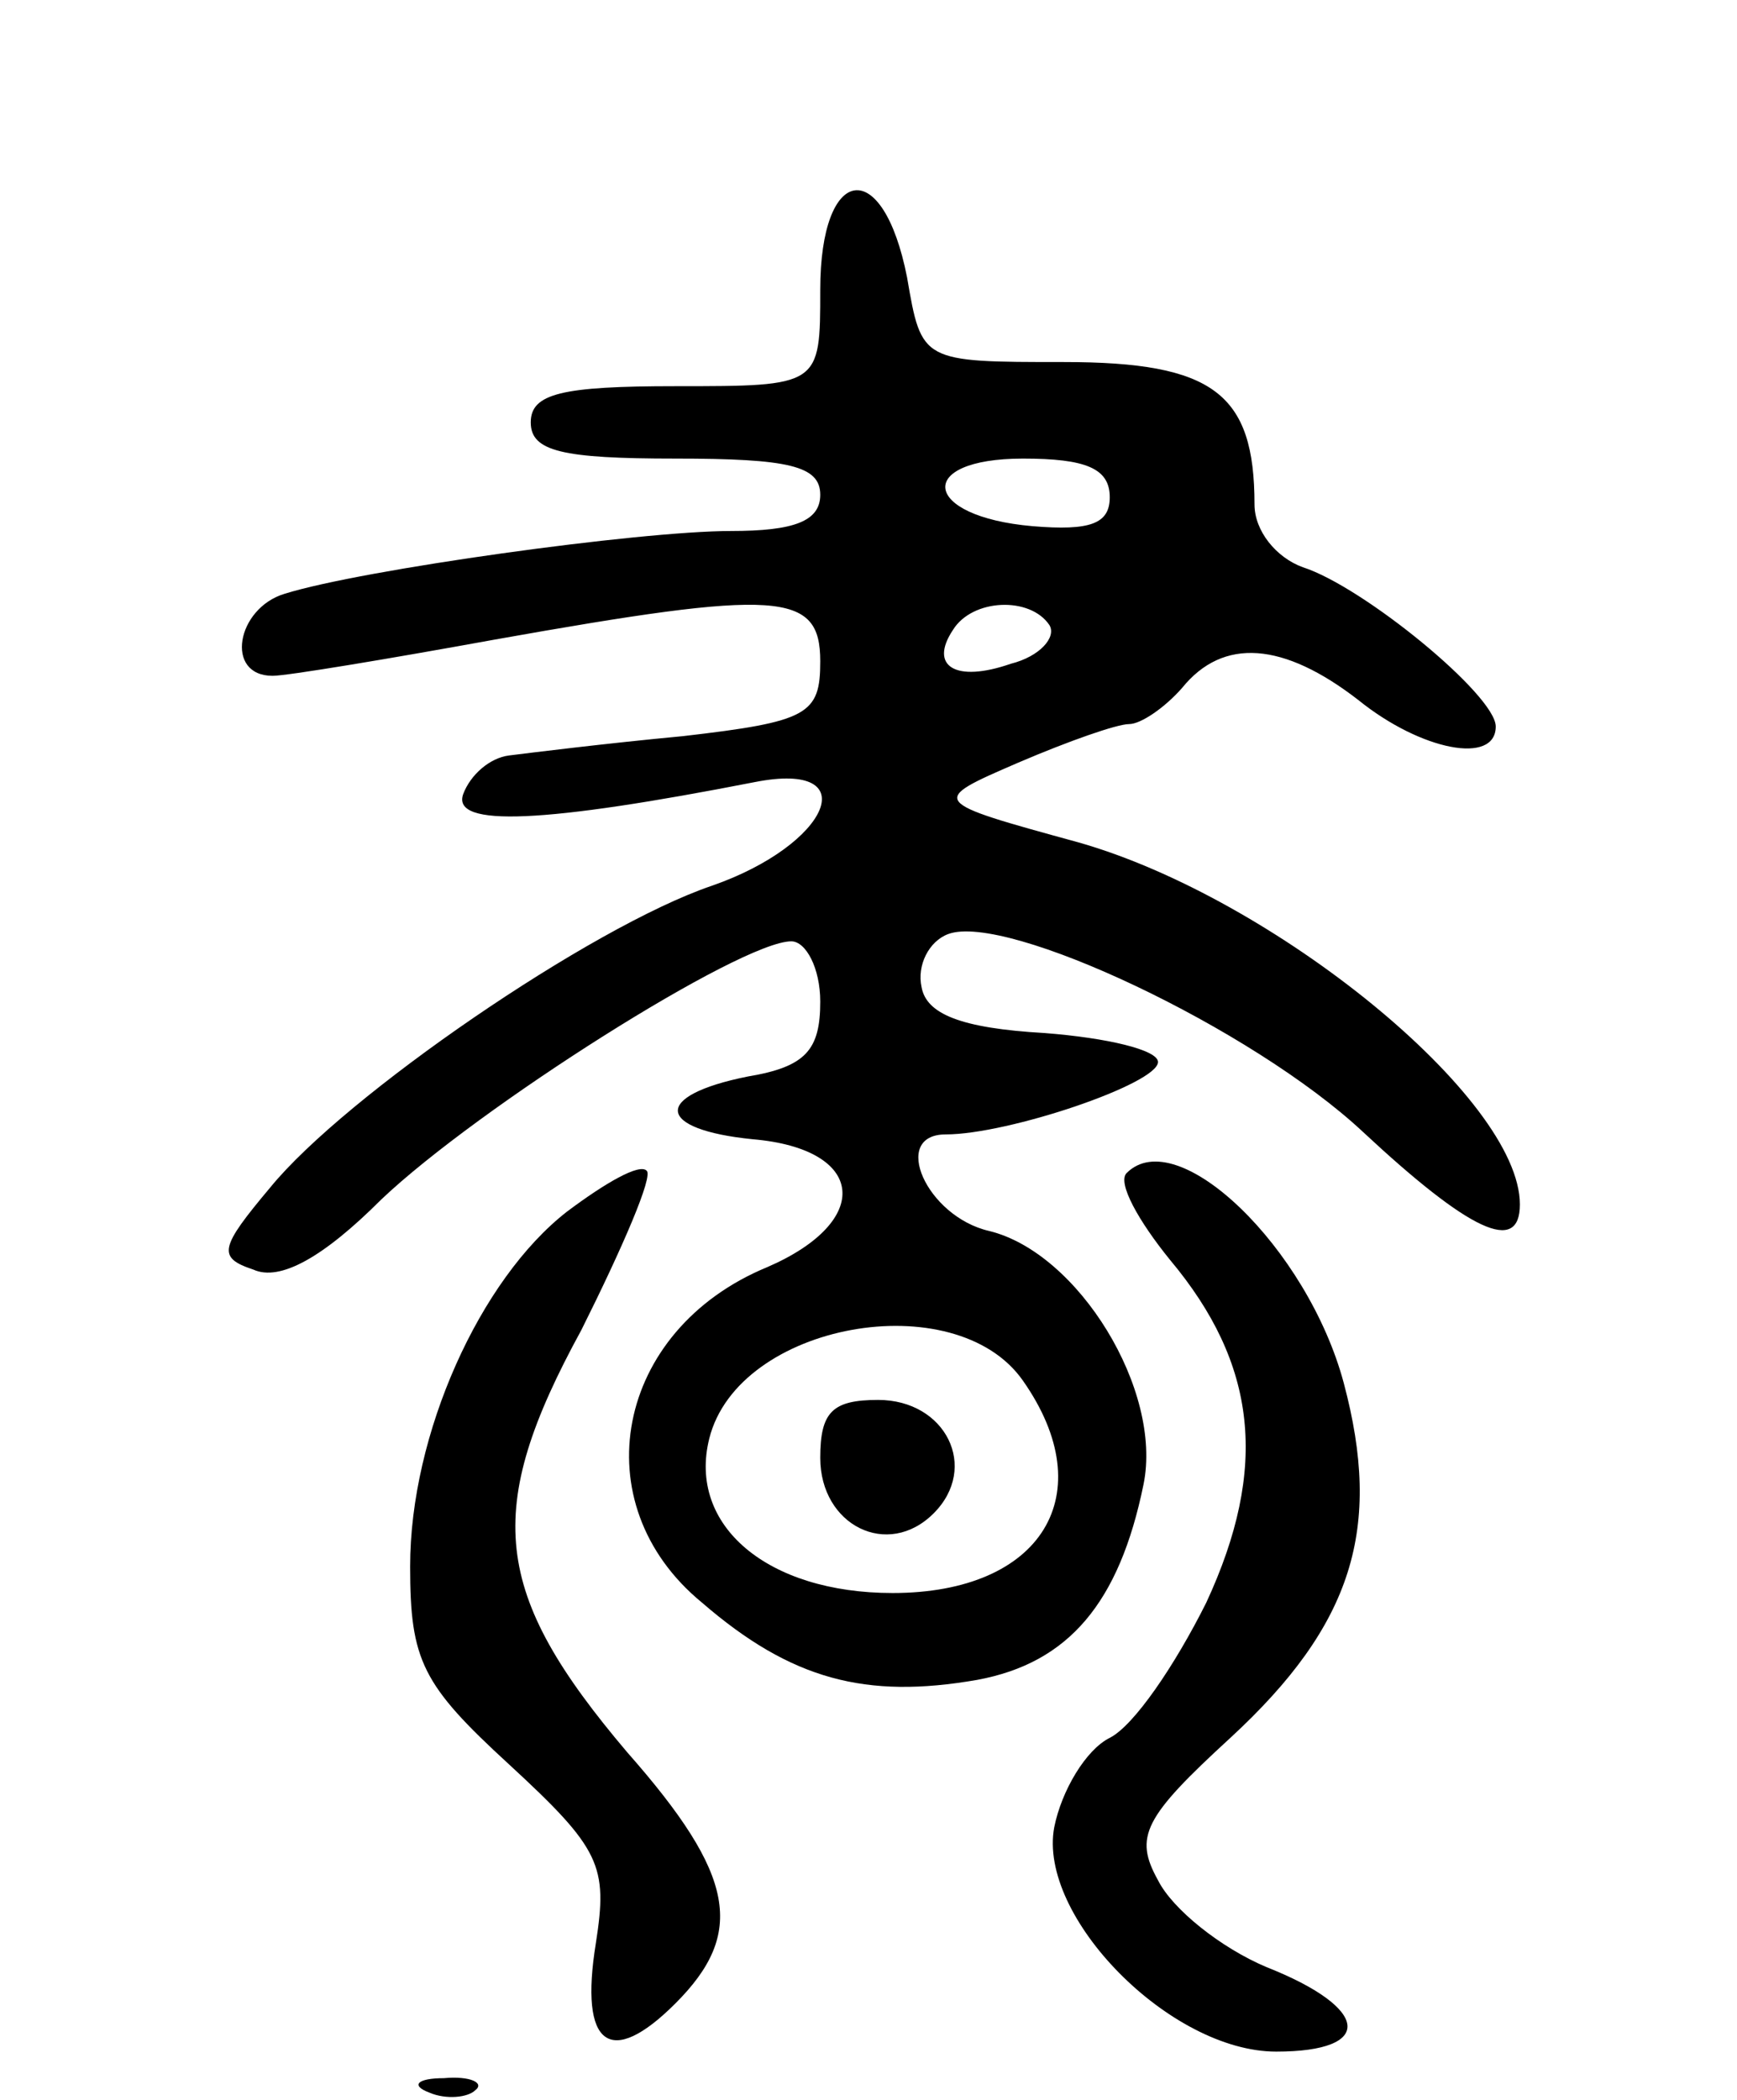 <svg version="1.0" xmlns="http://www.w3.org/2000/svg"
 width="72pt" height="87pt" viewBox="0 0 72 87"
 preserveAspectRatio="xMidYMid meet">
<g transform="translate(0,87) scale(0.1,-0.1)"
fill="#000000" stroke="none">
<path d="M340 750 c0 -40 0 -40 -60 -40 -47 0 -60 -3 -60 -15 0 -12 13 -15 60
-15 47 0 60 -3 60 -15 0 -11 -11 -15 -37 -15 -38 0 -153 -16 -185 -26 -20 -6
-25 -34 -5 -34 6 0 48 7 92 15 118 21 135 20 135 -9 0 -22 -5 -25 -57 -31 -32
-3 -64 -7 -72 -8 -8 -1 -16 -8 -19 -16 -5 -14 34 -12 121 5 46 9 31 -26 -18
-43 -50 -17 -152 -87 -183 -125 -21 -25 -22 -29 -7 -34 11 -5 29 5 53 29 40
38 149 107 170 107 6 0 12 -11 12 -25 0 -20 -6 -27 -30 -31 -40 -8 -38 -22 2
-26 47 -4 50 -34 6 -53 -63 -26 -77 -98 -27 -139 37 -32 68 -40 114 -32 38 7
59 32 69 81 8 39 -27 96 -64 105 -26 6 -41 40 -18 40 26 0 88 21 88 30 0 5
-21 10 -47 12 -35 2 -49 8 -51 19 -2 9 3 19 11 22 24 9 126 -39 172 -82 44
-41 65 -51 65 -30 0 44 -102 127 -183 150 -62 17 -62 17 -25 33 21 9 41 16 46
16 5 0 15 7 22 15 17 21 42 19 73 -5 26 -21 57 -27 57 -11 0 13 -55 58 -80 66
-11 4 -20 15 -20 26 0 46 -17 59 -79 59 -59 0 -59 0 -65 35 -10 51 -36 47 -36
-5z m120 -86 c0 -11 -8 -14 -32 -12 -46 4 -49 28 -4 28 26 0 36 -4 36 -16z
m-25 -53 c3 -5 -4 -13 -16 -16 -23 -8 -34 -1 -24 14 8 13 32 14 40 2z m-11
-313 c33 -47 8 -88 -54 -88 -52 0 -85 28 -76 64 12 48 102 64 130 24z"/>
<path d="M340 266 c0 -28 28 -42 47 -23 19 19 5 47 -23 47 -19 0 -24 -5 -24
-24z"/>
<path d="M235 368 c-36 -28 -65 -92 -65 -147 0 -39 5 -49 41 -82 38 -35 41
-42 36 -74 -7 -43 6 -52 33 -25 29 29 25 53 -20 104 -56 66 -60 100 -19 175
17 34 30 64 27 66 -3 3 -17 -5 -33 -17z"/>
<path d="M467 384 c-4 -4 5 -20 18 -36 36 -43 41 -86 15 -142 -13 -26 -30 -51
-40 -56 -10 -5 -20 -22 -23 -37 -7 -37 48 -93 92 -93 41 0 39 18 -4 35 -19 8
-39 24 -45 36 -10 18 -6 26 30 59 51 47 63 87 47 147 -15 56 -69 108 -90 87z"/>
<path d="M178 3 c7 -3 16 -2 19 1 4 3 -2 6 -13 5 -11 0 -14 -3 -6 -6z"/>
</g>
</svg>
